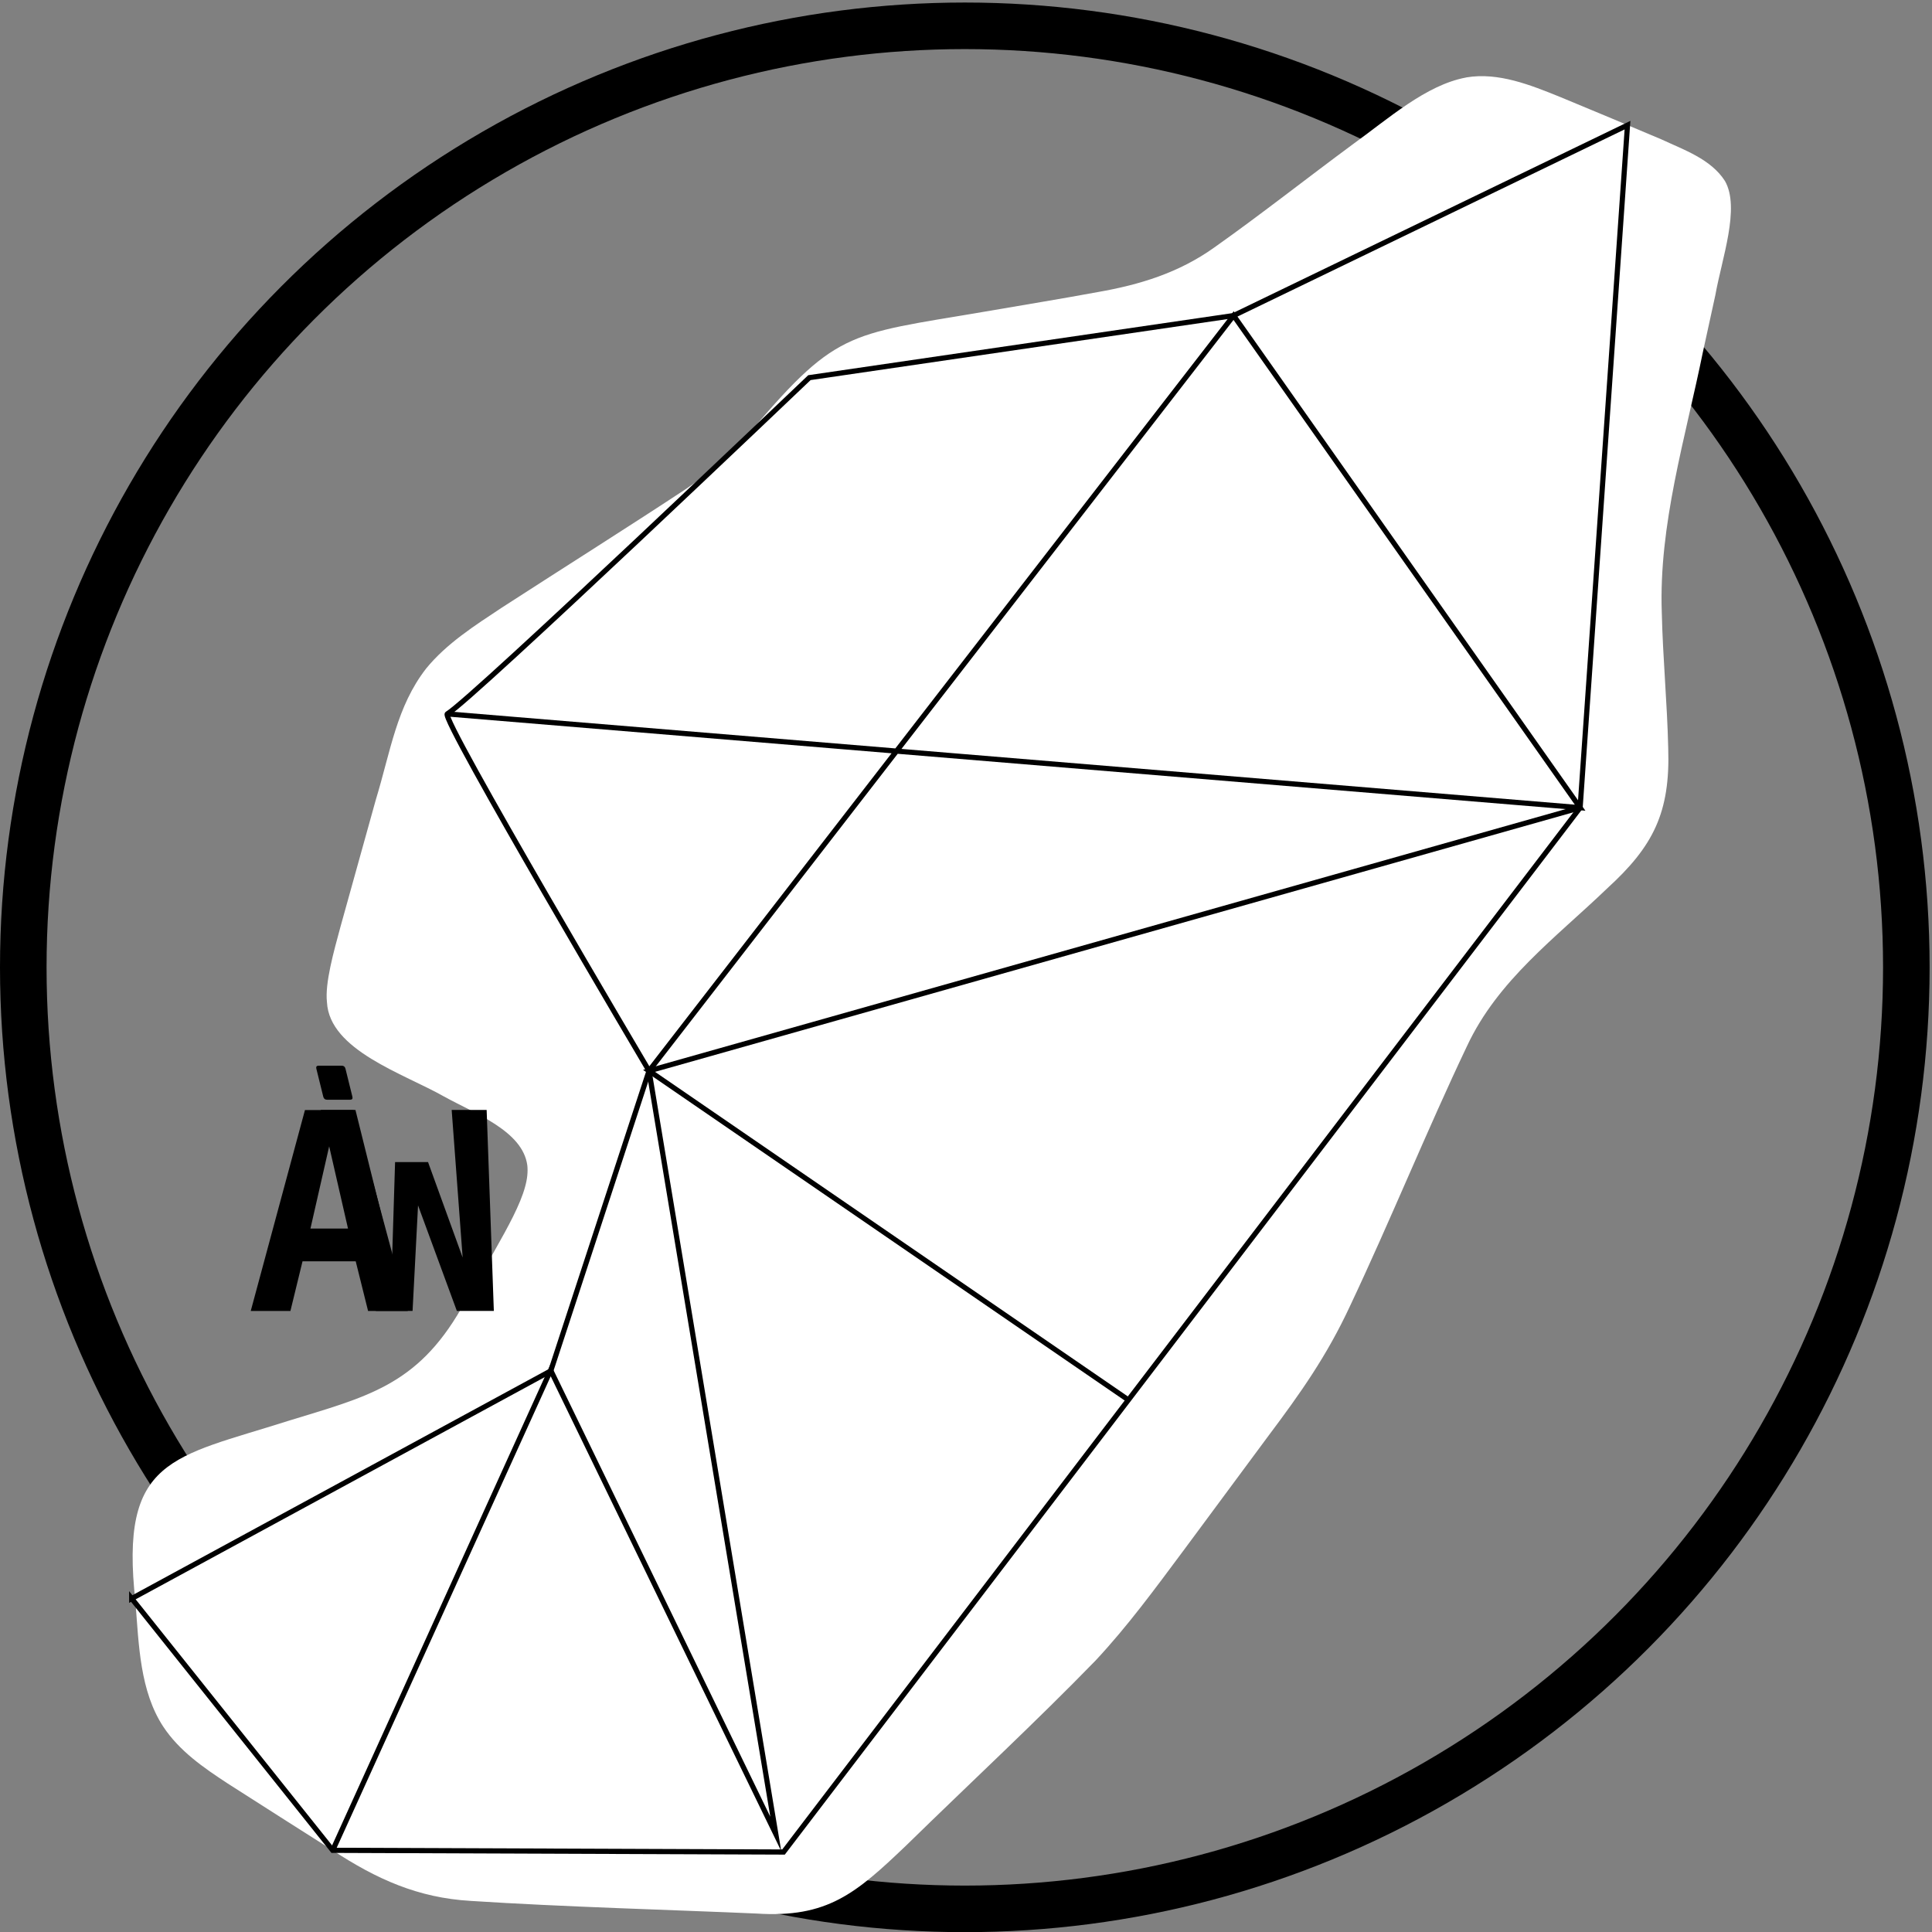 <?xml version="1.0" encoding="UTF-8"?>
<svg id="Layer_2" data-name="Layer 2" xmlns="http://www.w3.org/2000/svg" xmlns:xlink="http://www.w3.org/1999/xlink" viewBox="0 0 373.46 373.49">
  <rect x="0" y="0" width="373.46" height="373.49" fill="#808080" stroke="none"/>
  <defs>
    <clipPath id="clippath">
      <rect x="48.46" y="206" width="47" height="47.41" style="fill: none;"/>
    </clipPath>
    <clipPath id="clippath-1">
      <rect x="48.46" y="206" width="47" height="47.41" style="fill: none;"/>
    </clipPath>
  </defs>
  <g id="Layer_1-2" data-name="Layer 1">
    <g>
      <g>
        <g>
          <g>
            <g>
              <circle cx="186.5" cy="186.99" r="182" style="fill: none; stroke: #000; stroke-miterlimit: 10; stroke-width: 9px;"/>
              <path d="M283.36,14.99c-7.74,1.44-15.03,7.99-21.95,12.97-8.92,6.59-17.71,13.53-26.7,19.89-6.83,4.87-14.33,7.18-22.52,8.61-7.24,1.34-14.77,2.56-22.07,3.82-26.74,4.54-28.5,3.45-46.43,24.83-3.34,3.62-6.99,6.63-11.05,9.38-10.48,6.92-23.33,15.01-35.61,22.95-5.23,3.46-10.71,6.95-14.65,11.78-5.73,7.37-6.87,15.99-9.73,25.36-2.24,8.1-4.61,16.55-6.79,24.4-1.38,5.08-3.07,11.09-2.66,14.74.48,9.31,14.83,13.81,22.65,18.25,6.02,3.32,15.19,6.66,16.08,13.29.14,1.27-.01,2.65-.43,4.16-.94,3.45-3.27,7.7-5.86,12.28-2.17,3.79-4.35,7.73-6.49,11.25-8.62,14.96-18.28,17.04-33.56,21.75-22.27,7.09-32.54,7.11-29.4,35,.64,8.36.88,17.2,5.35,24.04,3.12,4.73,7.82,7.97,12.5,11.03,6.41,4.11,14.01,8.93,20.26,12.9,8.49,5.57,16.49,9.19,26.7,9.78,17.43,1.14,39.96,1.77,55.21,2.44,13.73.91,19.27-3.91,28.92-13.12,12.78-12.49,25.1-23.91,36.64-35.78,6.27-6.72,11.42-13.78,17.19-21.52,5.35-7.22,10.89-14.71,16.23-21.92,6.19-8.25,11.28-15.43,15.78-25.11,7.63-16.14,15-34.25,22.56-50.13,5.96-12.84,17.18-21.01,27.15-30.59,8.84-8.07,12.21-14.57,11.79-27.12-.19-8.6-1.05-17.53-1.24-26.14-.62-17,4.56-33.77,7.94-50.39.83-3.79,1.65-7.52,2.41-11.02,1.25-7.06,4.84-16.84,1.86-22.06-2.71-4.23-7.89-6-12.29-8.05-5.95-2.53-13.18-5.55-19.56-8.19-5.78-2.34-11.97-4.82-18.12-3.79l-.1.02Z" style="fill: #fff;"/>
            </g>
            <g id="Artwork_15" data-name="Artwork 15">
              <g style="clip-path: url(#clippath);">
                <path d="M63.63,221.59l3.64,15.89h-7.26l3.62-15.89ZM58.95,214.57l-10.48,38.84h7.67l2.34-9.6h10.28l2.39,9.6h7.67l-10.48-38.84h-9.39Z"/>
                <polygon points="87.31 214.56 89.43 243.08 82.74 224.63 76.37 224.63 75.8 243.08 68.71 214.56 62 214.56 72.65 253.4 79.75 253.4 80.81 233.01 88.31 253.4 95.46 253.4 95.46 253.39 94.07 214.56 87.31 214.56"/>
                <g style="clip-path: url(#clippath-1);">
                  <path d="M63.21,212.58c-.38,0-.62-.19-.72-.58l-1.34-5.42c-.09-.38.05-.58.43-.58h4.48c.38,0,.62.19.72.58l1.34,5.42c.09.38-.05.58-.43.58h-4.48Z"/>
                </g>
              </g>
            </g>
          </g>
          <path d="M25.46,309l81-44,19-58s-40.36-68.18-39-69c5-3,70-65,70-65l82-12,76.14-36.81-9.16,131.94-153.98,201.87-87.15-.33-38.85-48.67Z" style="fill: none; stroke: #000; stroke-miterlimit: 10;"/>
          <polyline points="64.31 357.67 106.44 264.86 149.96 354.5 125.46 207 238.46 61 305.44 156.13 86.46 138" style="fill: none; stroke: #000; stroke-miterlimit: 10;"/>
        </g>
        <polyline points="305.44 156.13 125.46 207 217.96 270.5" style="fill: none; stroke: #000; stroke-miterlimit: 10;"/>
      </g>
    </g>
  </g>
</svg>